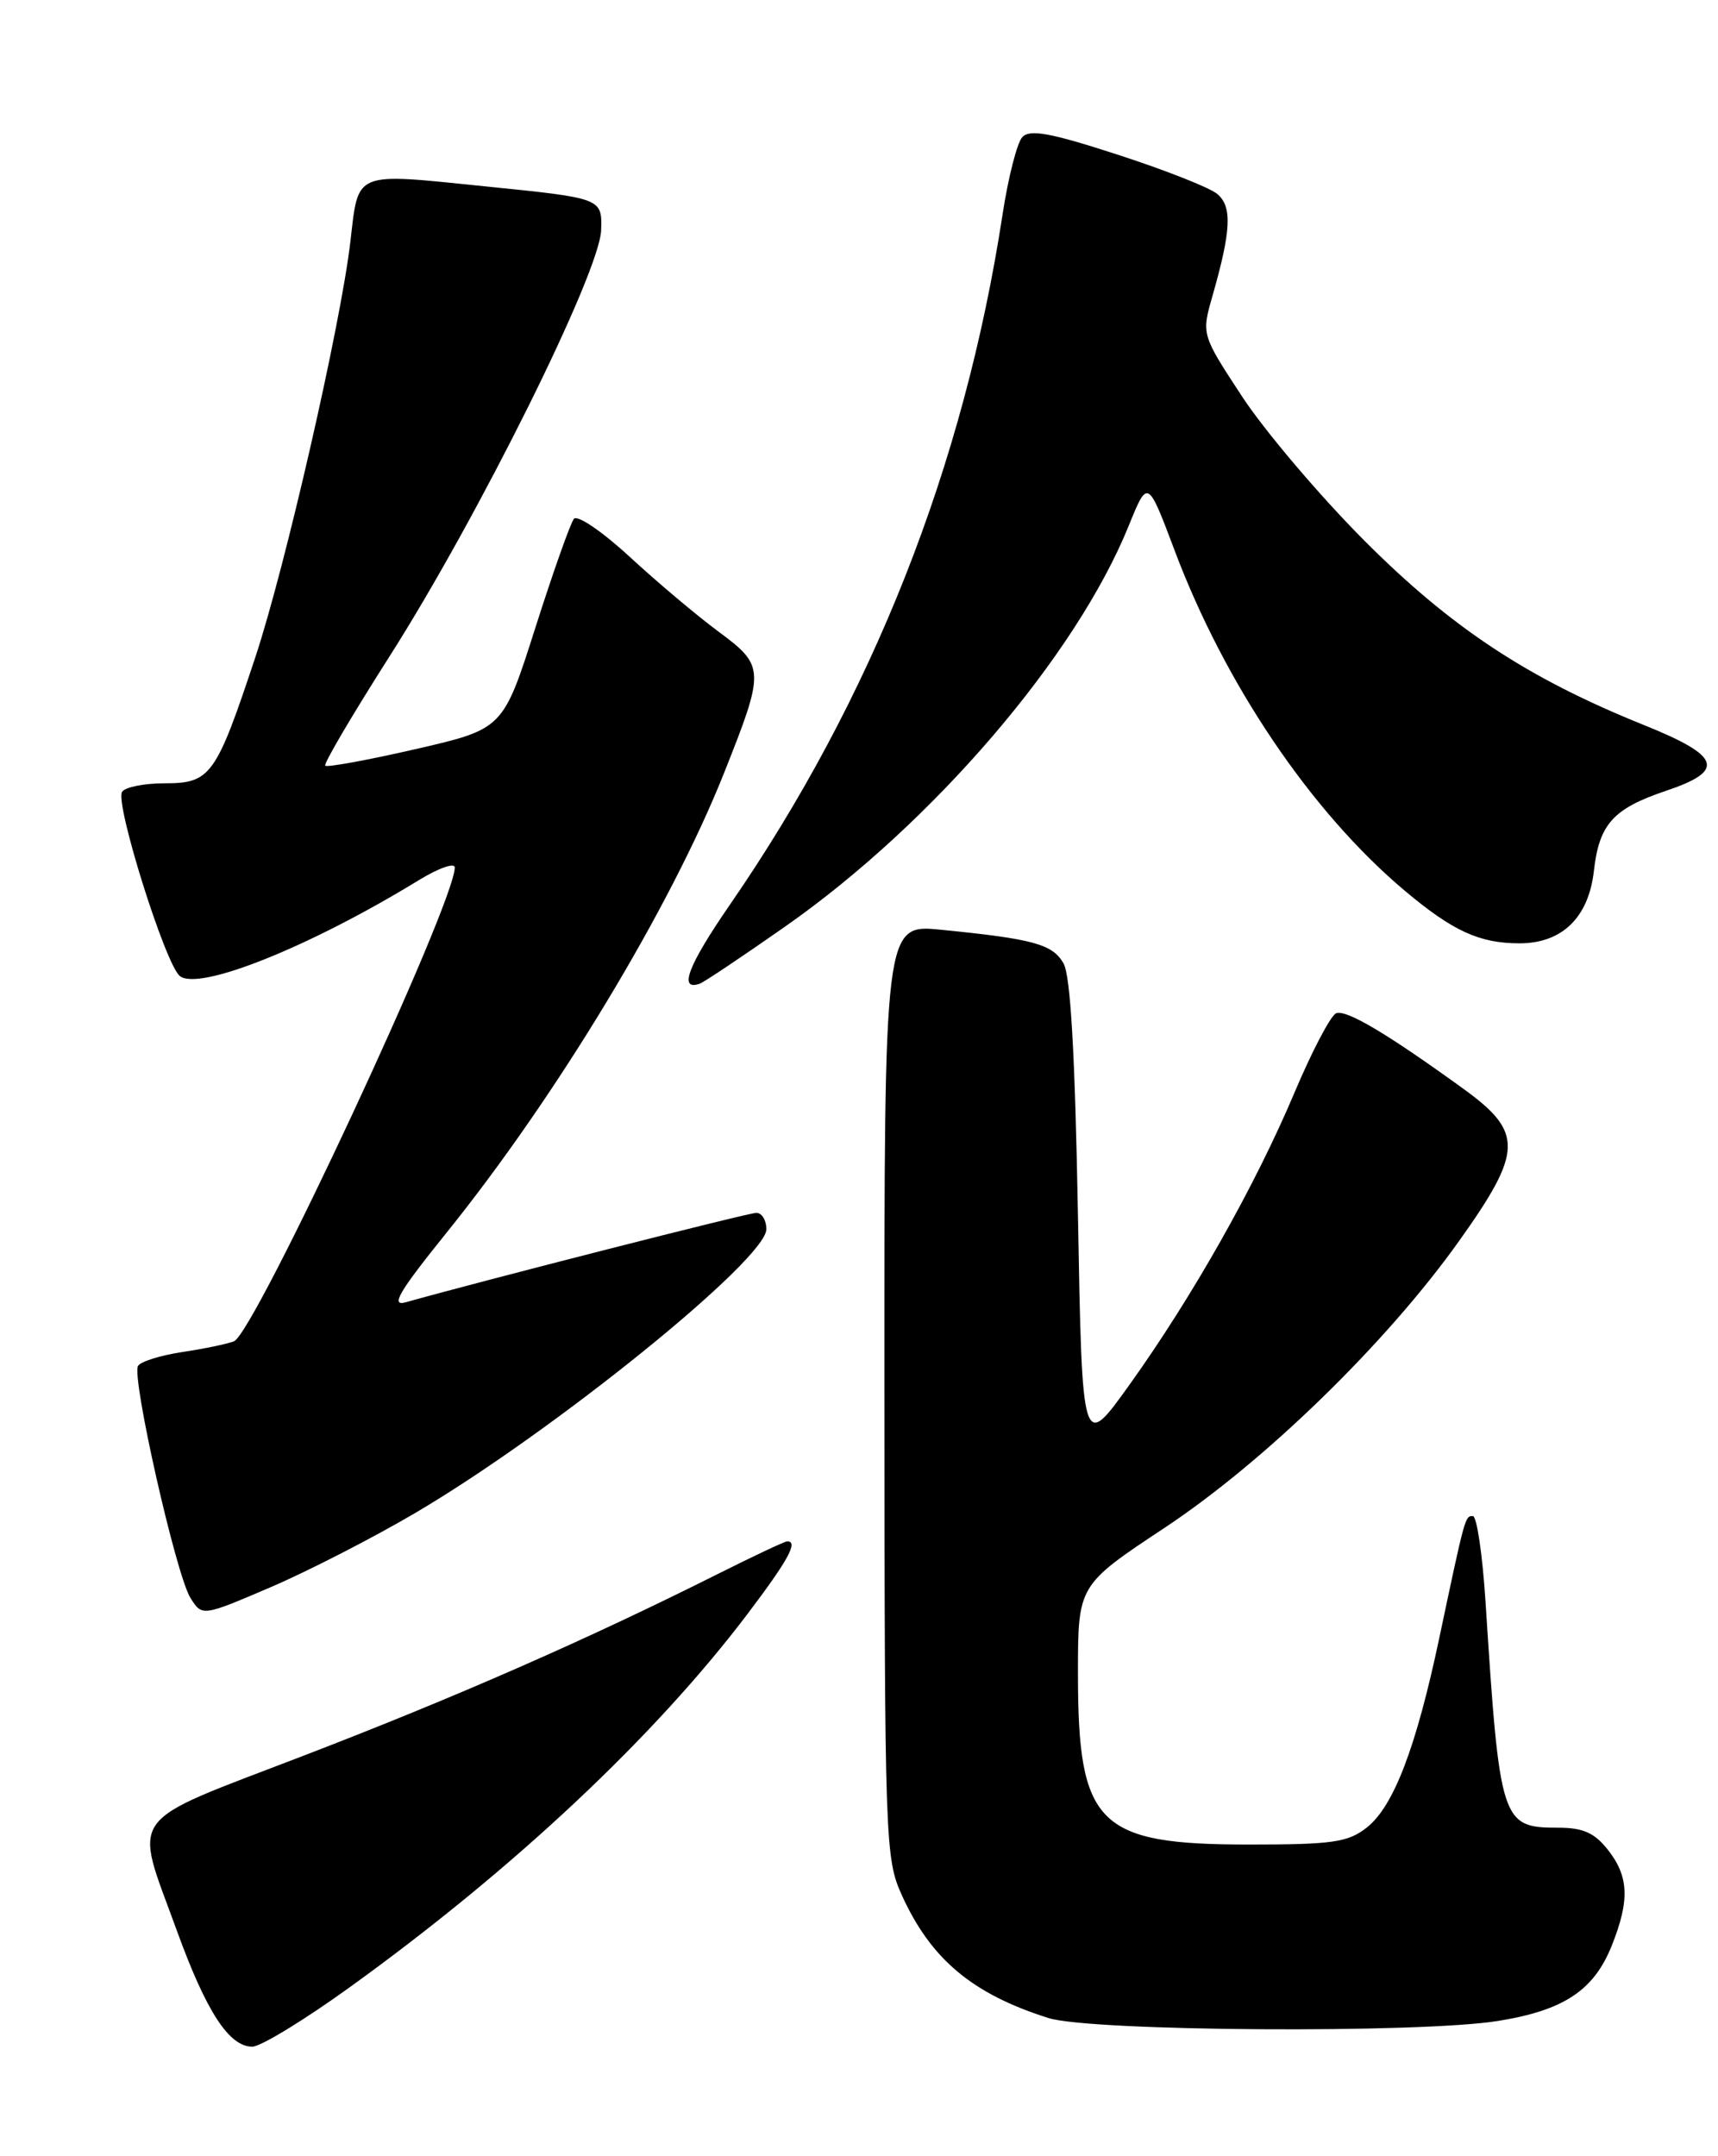 <?xml version="1.0" encoding="UTF-8" standalone="no"?>
<!DOCTYPE svg PUBLIC "-//W3C//DTD SVG 1.1//EN" "http://www.w3.org/Graphics/SVG/1.1/DTD/svg11.dtd" >
<svg xmlns="http://www.w3.org/2000/svg" xmlns:xlink="http://www.w3.org/1999/xlink" version="1.1" viewBox="0 0 204 256">
 <g >
 <path fill="currentColor"
d=" M 41.63 235.87 C 61.06 221.85 77.77 206.15 88.78 191.60 C 93.60 185.23 94.82 183.00 93.48 183.00 C 93.19 183.00 89.48 184.75 85.23 186.88 C 69.76 194.64 54.11 201.51 36.00 208.47 C 14.61 216.70 15.84 215.01 21.00 229.22 C 24.49 238.84 27.20 243.00 29.96 243.00 C 30.95 243.00 36.21 239.79 41.63 235.87 Z  M 177.91 239.94 C 185.70 238.68 189.26 236.32 191.39 230.99 C 193.53 225.62 193.42 222.80 190.93 219.63 C 189.33 217.60 187.97 217.00 185.00 217.00 C 178.28 217.00 178.08 216.38 176.40 190.25 C 176.04 184.61 175.36 180.00 174.89 180.00 C 173.96 180.00 173.98 179.95 170.90 194.50 C 168.15 207.51 165.48 214.47 162.30 216.98 C 160.06 218.74 158.26 219.00 148.32 219.00 C 130.32 219.00 128.00 216.68 128.00 198.70 C 128.00 188.21 128.00 188.21 138.25 181.42 C 150.17 173.53 164.66 159.42 173.25 147.35 C 180.85 136.68 180.91 134.44 173.75 129.26 C 164.72 122.72 159.87 119.84 158.66 120.30 C 158.02 120.55 155.79 124.80 153.70 129.75 C 149.04 140.79 141.62 153.92 134.14 164.38 C 128.50 172.26 128.50 172.26 128.00 144.38 C 127.65 125.07 127.12 115.84 126.28 114.37 C 124.98 112.10 122.67 111.47 111.75 110.39 C 105.00 109.72 105.00 109.72 105.02 165.11 C 105.04 218.67 105.11 220.65 107.08 225.00 C 110.53 232.61 115.45 236.74 124.50 239.60 C 129.52 241.19 168.70 241.44 177.91 239.94 Z  M 49.38 179.59 C 65.77 169.93 91.00 149.52 91.00 145.94 C 91.00 144.87 90.46 144.00 89.81 144.00 C 88.85 144.00 57.38 152.03 48.17 154.62 C 46.34 155.13 47.36 153.39 53.00 146.39 C 66.11 130.12 79.63 107.72 85.97 91.79 C 90.85 79.53 90.83 79.08 85.33 75.00 C 82.73 73.08 77.98 69.07 74.76 66.10 C 71.54 63.13 68.57 61.10 68.15 61.60 C 67.74 62.09 65.68 67.91 63.57 74.53 C 59.74 86.55 59.74 86.55 49.36 88.94 C 43.66 90.25 38.82 91.13 38.62 90.91 C 38.41 90.68 41.83 84.88 46.21 78.00 C 56.83 61.33 71.22 32.34 71.38 27.33 C 71.50 23.53 71.50 23.53 57.65 22.13 C 41.86 20.52 42.60 20.22 41.60 28.72 C 40.44 38.64 33.88 67.28 30.33 78.00 C 25.64 92.14 25.01 93.00 19.54 93.00 C 17.11 93.00 14.83 93.46 14.49 94.02 C 13.64 95.39 19.61 114.43 21.34 115.87 C 23.58 117.72 36.77 112.44 49.75 104.49 C 52.09 103.06 54.00 102.39 54.00 103.00 C 54.00 107.27 30.20 158.32 27.78 159.25 C 26.94 159.58 24.17 160.15 21.62 160.53 C 19.06 160.92 16.71 161.65 16.39 162.17 C 15.59 163.47 20.90 186.98 22.61 189.71 C 24.00 191.93 24.00 191.93 32.13 188.45 C 36.60 186.53 44.36 182.55 49.38 179.59 Z  M 93.23 110.01 C 110.75 97.74 127.74 77.93 134.02 62.44 C 136.28 56.87 136.28 56.87 139.46 65.31 C 145.45 81.25 155.70 96.41 166.80 105.75 C 172.51 110.55 175.67 112.00 180.43 112.00 C 185.48 112.00 188.63 108.94 189.26 103.43 C 189.88 97.87 191.54 96.01 197.78 93.91 C 204.96 91.50 204.39 89.78 195.17 86.07 C 181.35 80.50 172.30 74.52 161.93 64.11 C 156.67 58.82 150.18 51.17 147.51 47.11 C 142.66 39.72 142.66 39.72 143.98 35.11 C 146.20 27.34 146.33 24.52 144.53 23.02 C 143.63 22.27 138.30 20.17 132.70 18.36 C 124.74 15.77 122.27 15.32 121.39 16.28 C 120.77 16.95 119.71 21.10 119.04 25.50 C 114.48 55.31 103.55 82.95 86.64 107.46 C 81.70 114.63 80.54 117.67 83.07 116.80 C 83.56 116.64 88.13 113.58 93.23 110.01 Z "/>
</g>
</svg>